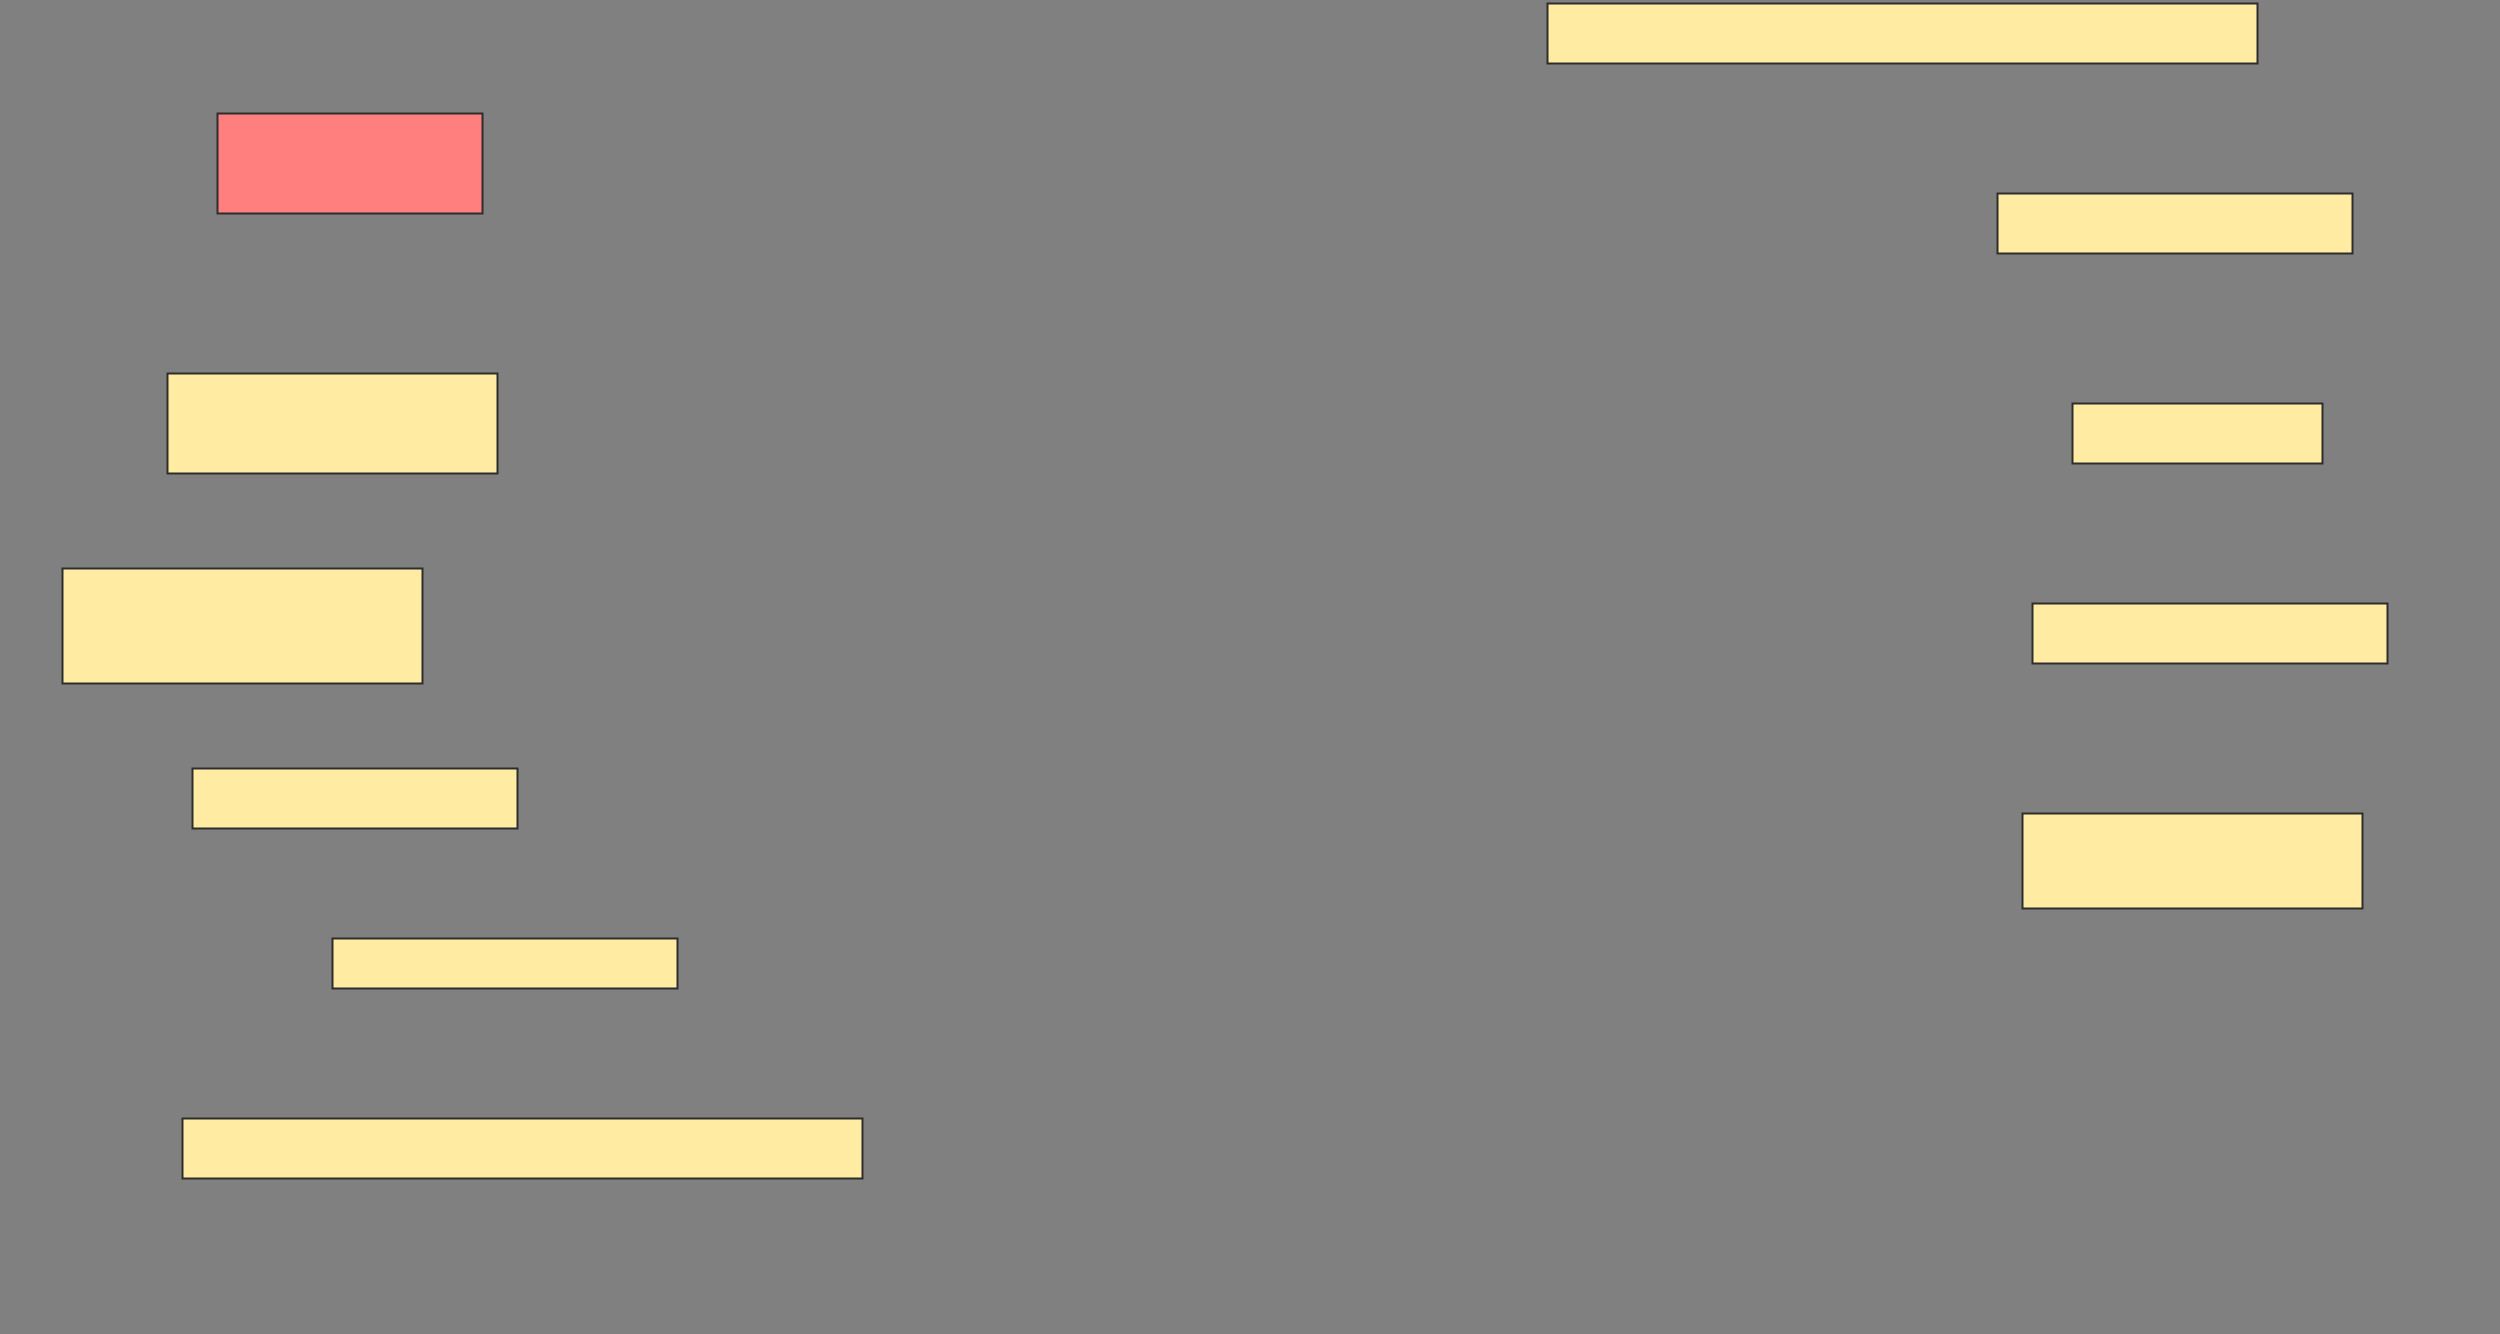 <svg height="667" width="1250" xmlns="http://www.w3.org/2000/svg">
 <rect width="100%" height="100%" fill="#808080" stroke="none"/>
 <!-- Created with Image Occlusion Enhanced -->
 <g>
  <title>Labels</title>
 </g>
 <g>
  <title>Masks</title>
  <rect fill="#FFEBA2" height="30" id="cbe63b3603144dab9a5064d4e3d74a81-ao-1" stroke="#2D2D2D" width="355" x="773.75" y="1.75"/>
  <rect class="qshape" fill="#FF7E7E" height="50" id="cbe63b3603144dab9a5064d4e3d74a81-ao-2" stroke="#2D2D2D" width="132.5" x="108.75" y="56.75"/>
  <rect fill="#FFEBA2" height="30" id="cbe63b3603144dab9a5064d4e3d74a81-ao-3" stroke="#2D2D2D" width="177.5" x="998.75" y="96.75"/>
  <rect fill="#FFEBA2" height="50" id="cbe63b3603144dab9a5064d4e3d74a81-ao-4" stroke="#2D2D2D" width="165" x="83.75" y="186.75"/>
  <rect fill="#FFEBA2" height="30" id="cbe63b3603144dab9a5064d4e3d74a81-ao-5" stroke="#2D2D2D" width="125" x="1036.25" y="201.75"/>
  <rect fill="#FFEBA2" height="57.5" id="cbe63b3603144dab9a5064d4e3d74a81-ao-6" stroke="#2D2D2D" width="180" x="31.25" y="284.25"/>
  <rect fill="#FFEBA2" height="30" id="cbe63b3603144dab9a5064d4e3d74a81-ao-7" stroke="#2D2D2D" width="177.5" x="1016.25" y="301.75"/>
  <rect fill="#FFEBA2" height="30" id="cbe63b3603144dab9a5064d4e3d74a81-ao-8" stroke="#2D2D2D" width="162.5" x="96.25" y="384.25"/>
  <rect fill="#FFEBA2" height="47.5" id="cbe63b3603144dab9a5064d4e3d74a81-ao-9" stroke="#2D2D2D" width="170" x="1011.25" y="406.75"/>
  <rect fill="#FFEBA2" height="25" id="cbe63b3603144dab9a5064d4e3d74a81-ao-10" stroke="#2D2D2D" stroke-dasharray="null" stroke-linecap="null" stroke-linejoin="null" width="172.5" x="166.25" y="469.25"/>
  <rect fill="#FFEBA2" height="30" id="cbe63b3603144dab9a5064d4e3d74a81-ao-11" stroke="#2D2D2D" stroke-dasharray="null" stroke-linecap="null" stroke-linejoin="null" width="340" x="91.25" y="559.25"/>
 </g>
</svg>